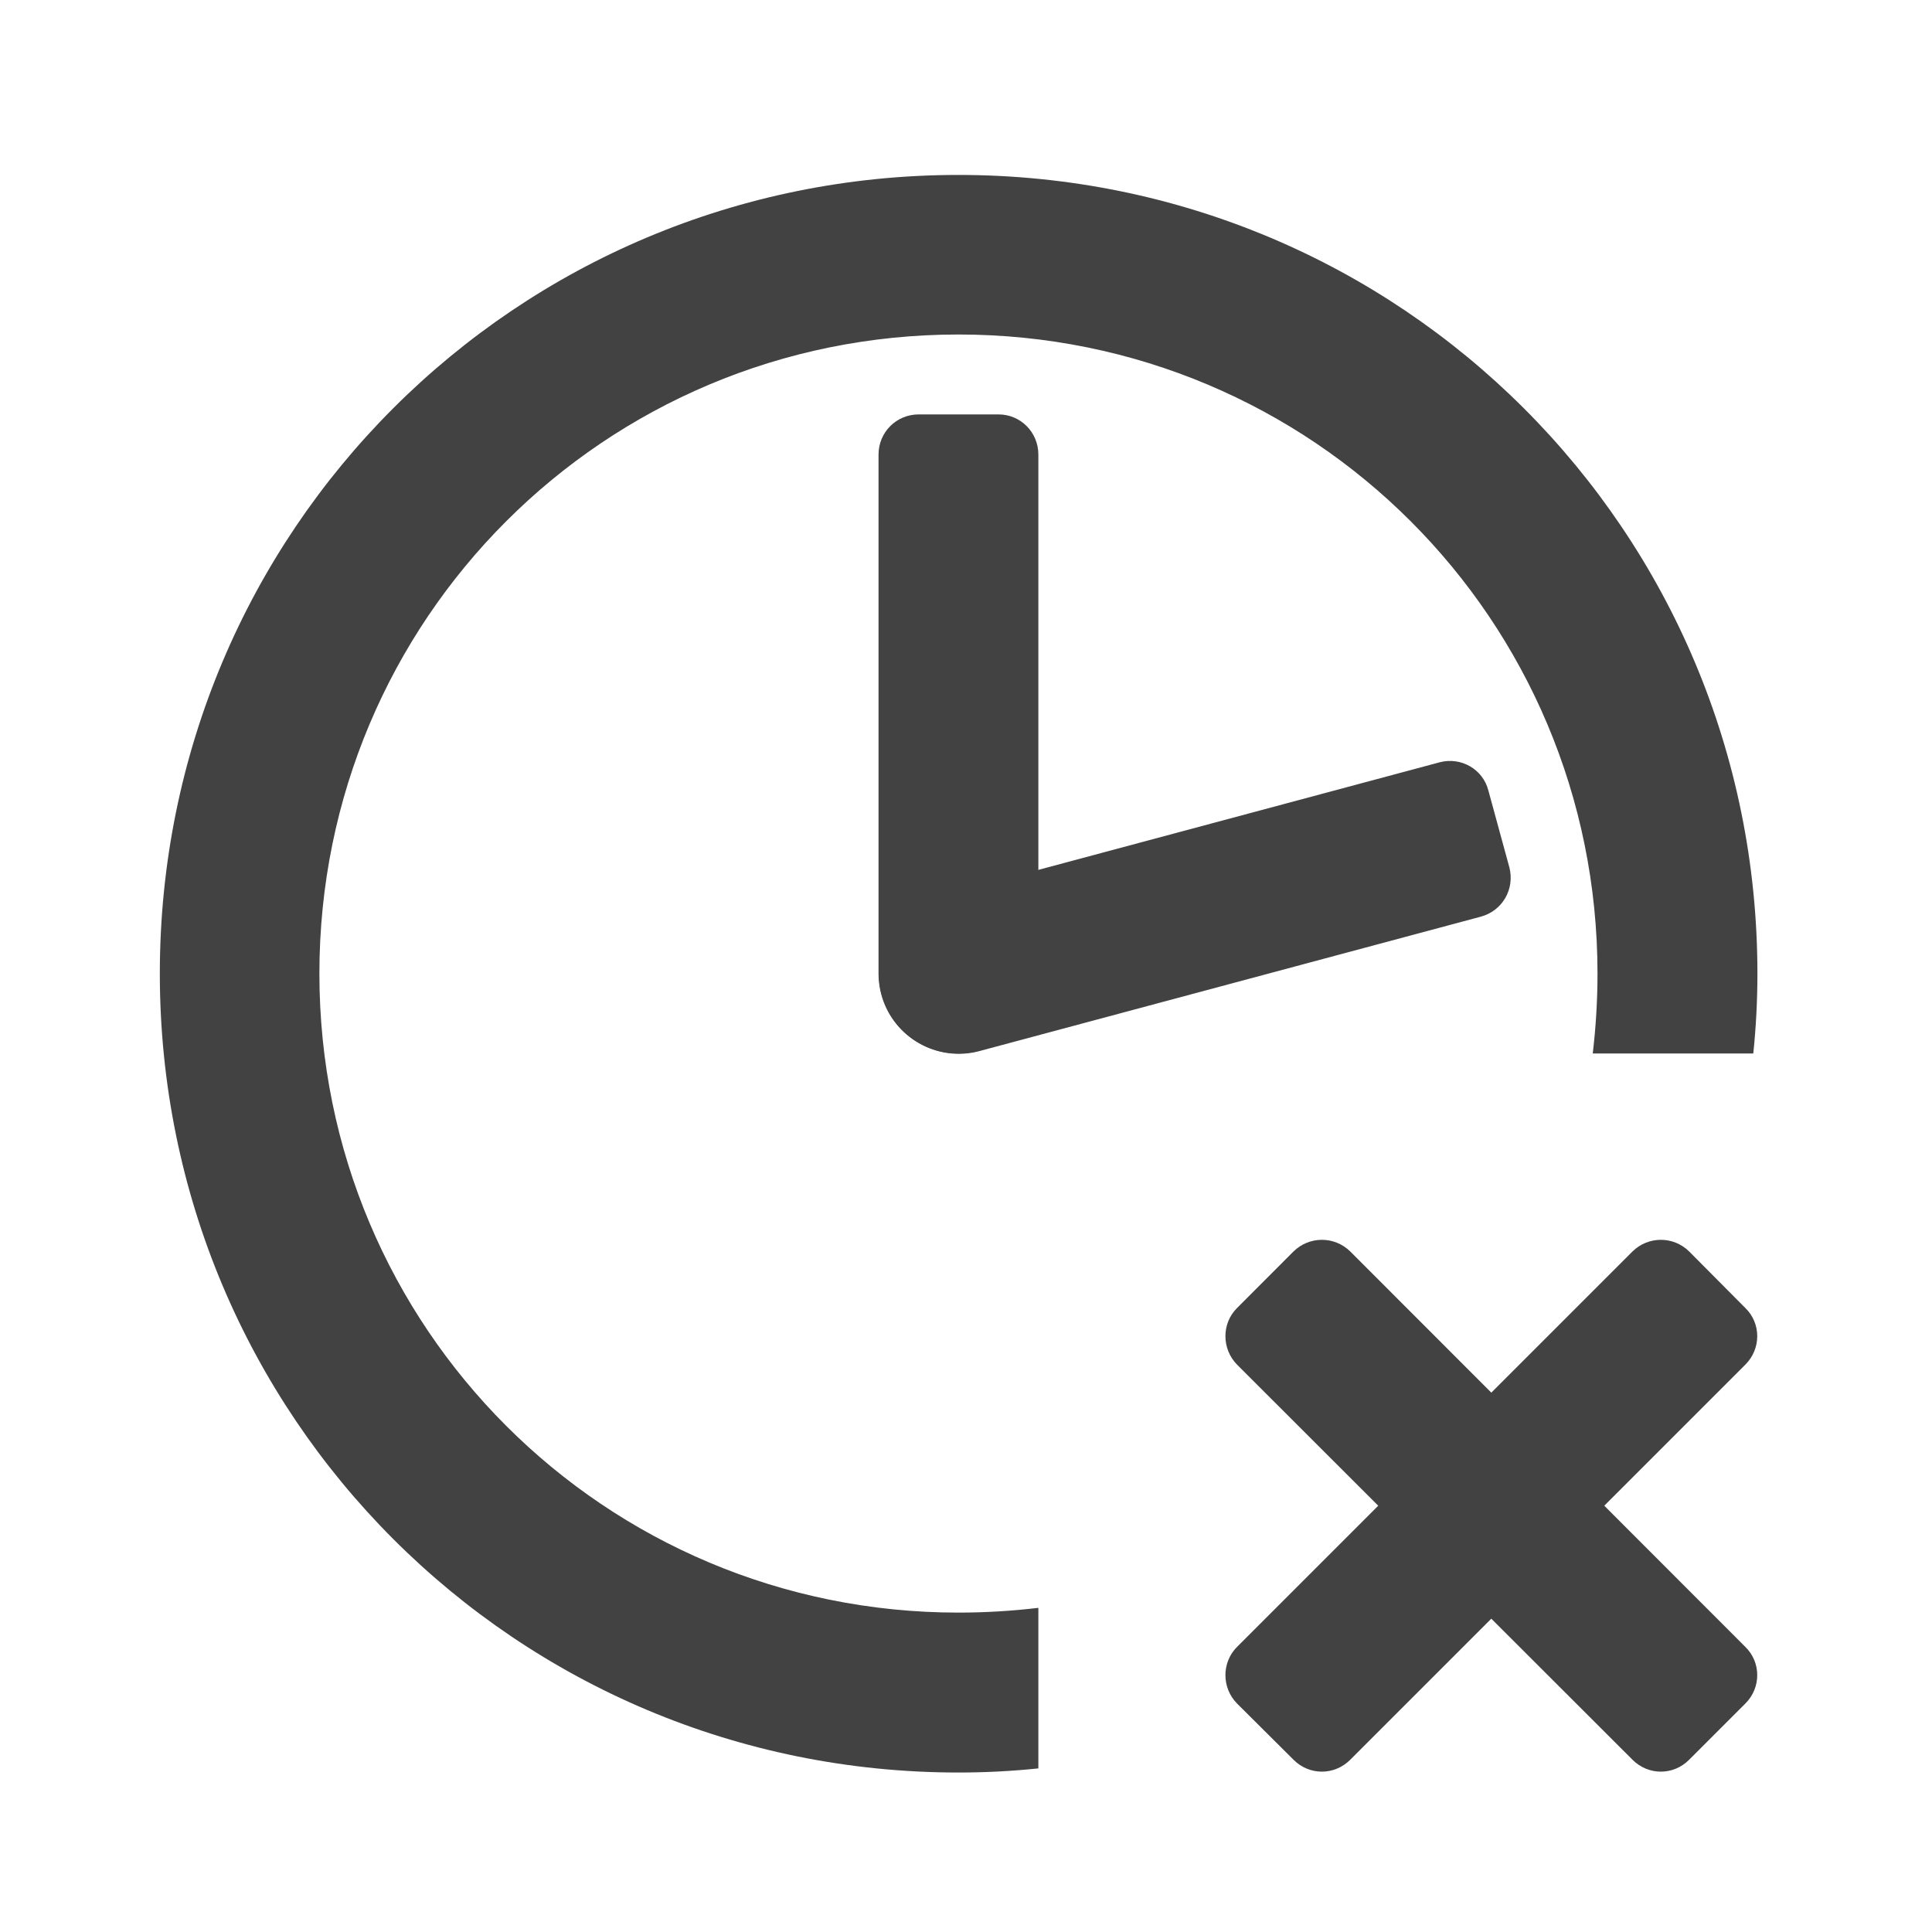<?xml version="1.0" encoding="UTF-8"?>
<svg xmlns="http://www.w3.org/2000/svg" xmlns:xlink="http://www.w3.org/1999/xlink" width="22px" height="22px" viewBox="0 0 22 22" version="1.1">
<g id="surface1">
<path style=" stroke:none;fill-rule:nonzero;fill:rgb(25.882%,25.882%,25.882%);fill-opacity:1;" d="M 10.914 1.992 C 5.875 1.992 1.82 6.047 1.82 11.086 C 1.82 16.125 5.875 20.184 10.914 20.184 C 11.223 20.184 11.527 20.168 11.824 20.137 L 11.824 18.309 C 11.527 18.344 11.223 18.363 10.914 18.363 C 6.883 18.363 3.637 15.117 3.637 11.086 C 3.637 7.055 6.883 3.809 10.914 3.809 C 14.945 3.809 18.191 7.055 18.191 11.086 C 18.191 11.395 18.172 11.699 18.137 11.996 L 19.965 11.996 C 19.996 11.699 20.012 11.395 20.012 11.086 C 20.012 6.047 15.953 1.992 10.914 1.992 Z M 10.914 1.992 "/>
<path style=" stroke:none;fill-rule:nonzero;fill:rgb(25.882%,25.882%,25.882%);fill-opacity:1;" d="M 10.461 4.719 C 10.207 4.719 10.004 4.922 10.004 5.176 L 10.004 11.086 C 10.004 11.59 10.41 11.996 10.914 11.996 C 11.418 11.996 11.824 11.59 11.824 11.086 L 11.824 5.176 C 11.824 4.922 11.621 4.719 11.371 4.719 Z M 10.461 4.719 "/>
<path style=" stroke:none;fill-rule:nonzero;fill:rgb(25.882%,25.882%,25.882%);fill-opacity:1;" d="M 16.949 9.004 C 16.887 8.758 16.637 8.617 16.395 8.68 L 10.684 10.211 C 10.195 10.34 9.91 10.84 10.039 11.324 C 10.172 11.812 10.668 12.098 11.152 11.969 L 16.863 10.438 C 17.109 10.371 17.25 10.125 17.188 9.879 Z M 16.949 9.004 "/>
<path style=" stroke:none;fill-rule:nonzero;fill:rgb(25.882%,25.882%,25.882%);fill-opacity:1;" d="M 19.234 14.25 L 19.875 14.895 C 20.055 15.07 20.055 15.359 19.875 15.539 L 15.375 20.039 C 15.195 20.219 14.91 20.219 14.73 20.039 L 14.086 19.398 C 13.91 19.219 13.91 18.93 14.086 18.754 L 18.59 14.25 C 18.77 14.074 19.055 14.074 19.234 14.25 Z M 19.234 14.25 "/>
<path style=" stroke:none;fill-rule:nonzero;fill:rgb(25.882%,25.882%,25.882%);fill-opacity:1;" d="M 19.875 19.398 L 19.234 20.039 C 19.055 20.219 18.77 20.219 18.59 20.039 L 14.086 15.539 C 13.91 15.359 13.91 15.07 14.086 14.895 L 14.73 14.25 C 14.91 14.074 15.195 14.074 15.375 14.25 L 19.875 18.754 C 20.055 18.93 20.055 19.219 19.875 19.398 Z M 19.875 19.398 "/>
</g>
</svg>

